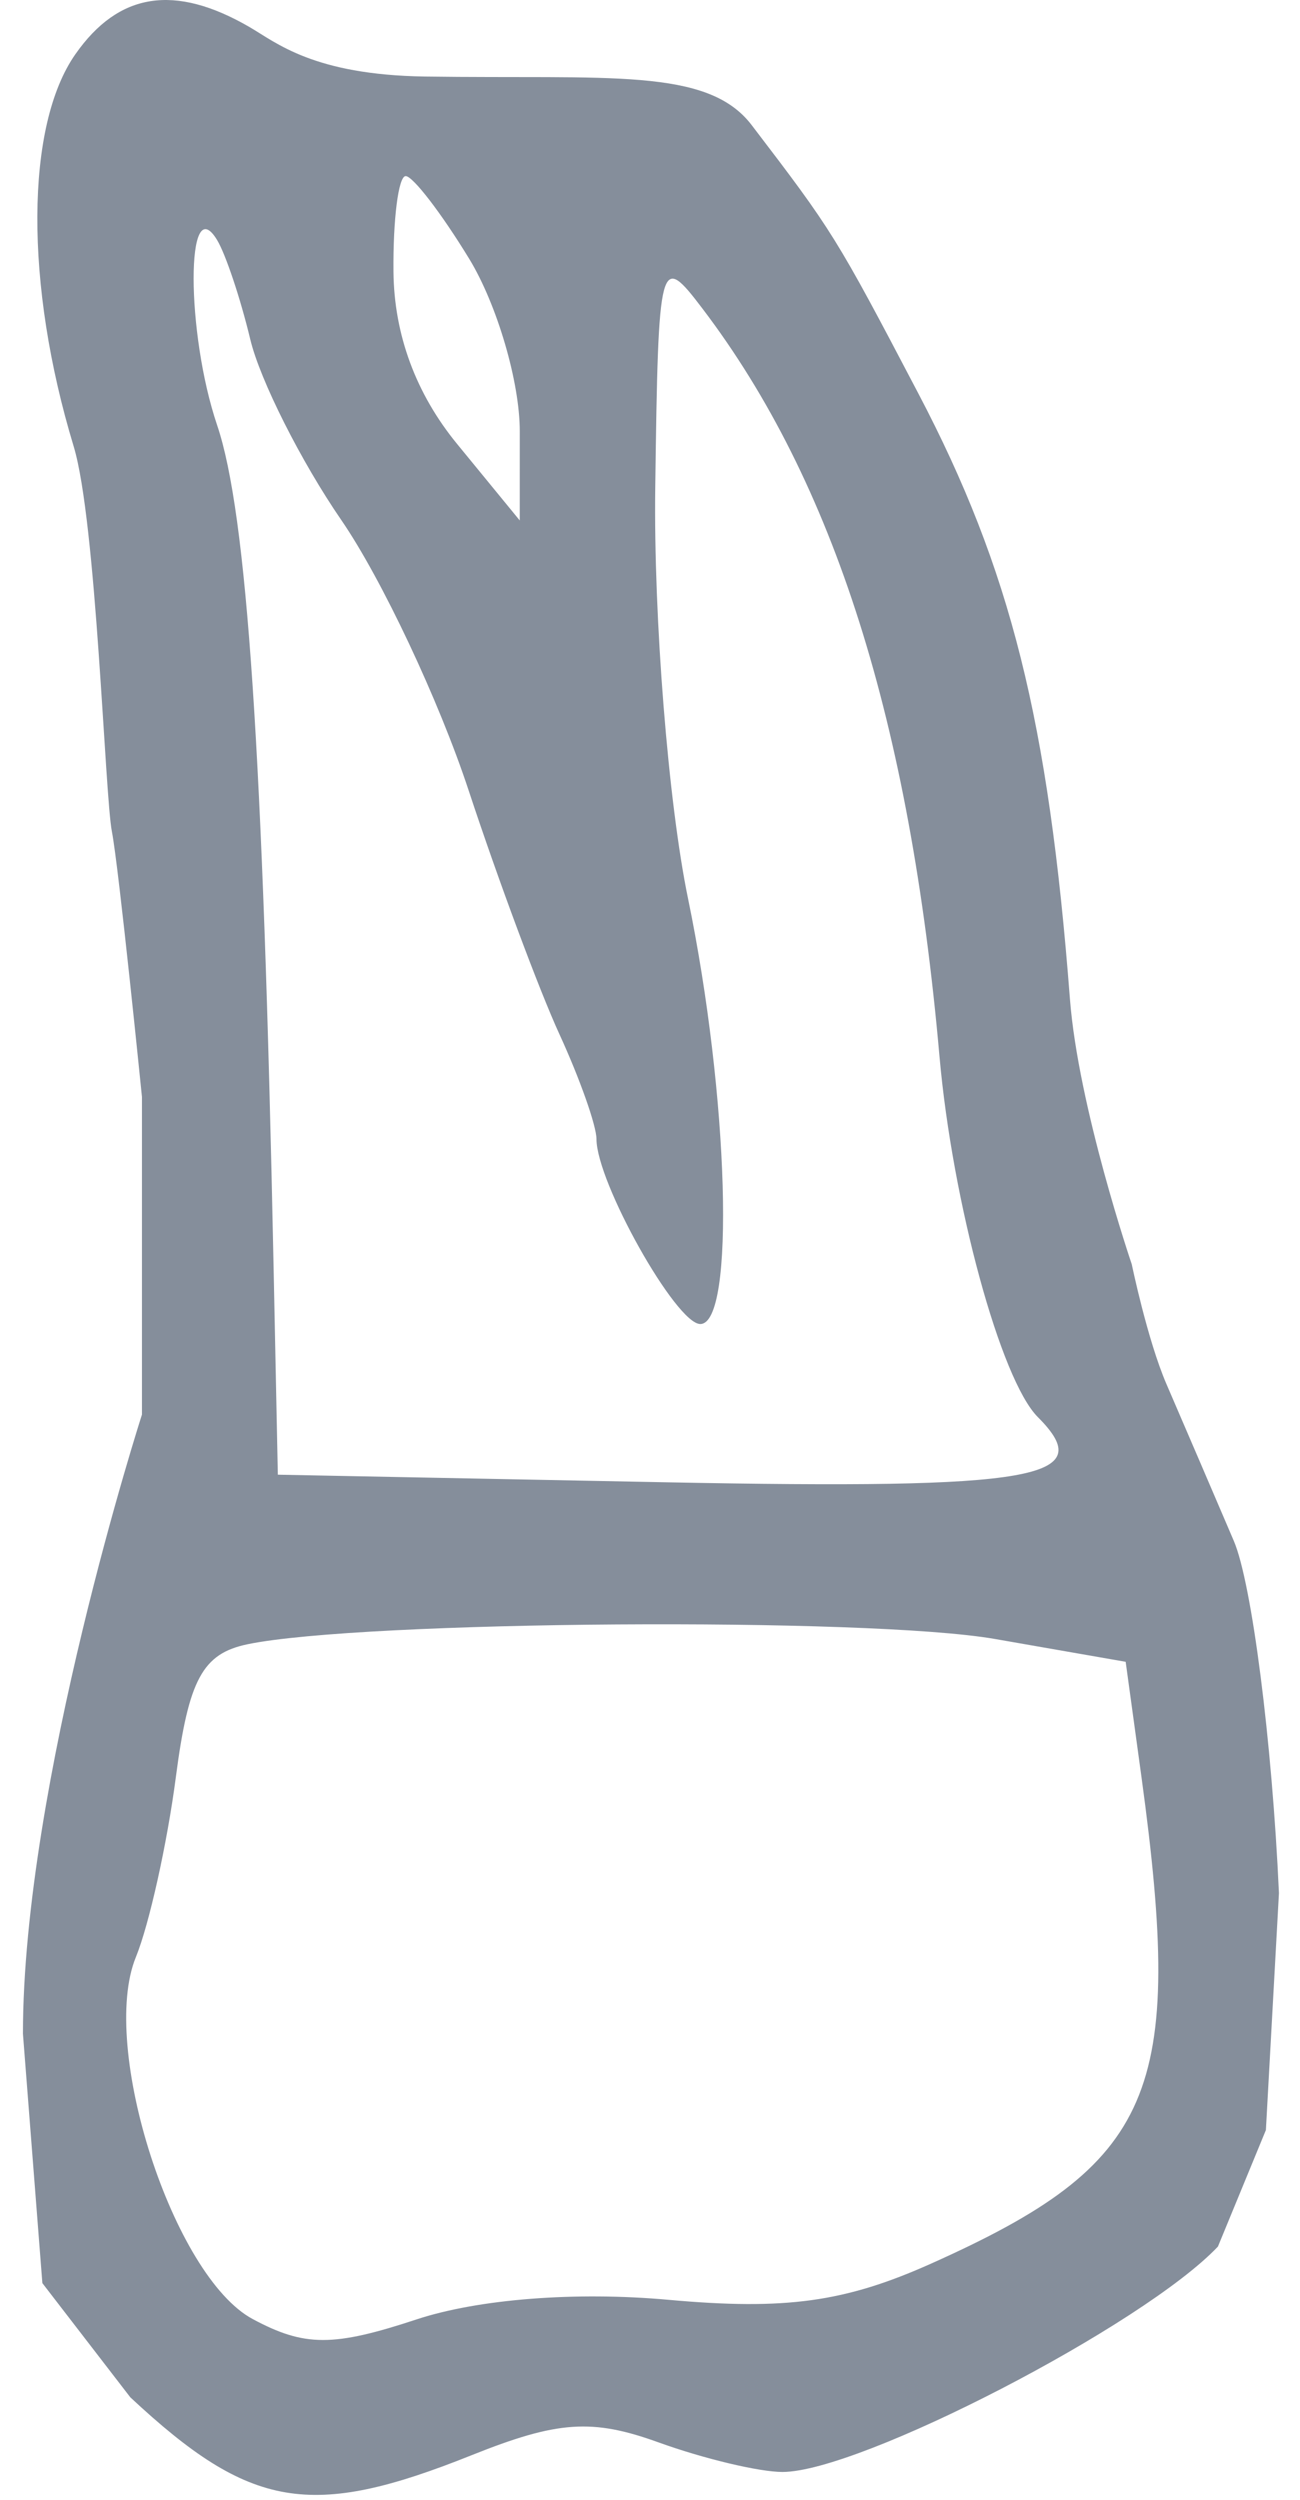<svg width="51" height="98" viewBox="0 0 51 98" fill="none" xmlns="http://www.w3.org/2000/svg">
<path fill-rule="evenodd" clip-rule="evenodd" d="M2.957 2.126C0.993 4.929 0.965 11.152 2.889 17.494C3.785 20.447 4.115 31.187 4.389 32.594C4.662 34 5.569 43 5.569 43V55.453C5.569 55.453 0.9 69.933 0.9 79.725L1.662 89.5L5.111 93.975C9.821 98.368 12.193 98.77 18.501 96.246C21.878 94.895 23.233 94.802 25.842 95.746C27.602 96.382 29.786 96.903 30.696 96.903C33.738 96.903 44.866 91.147 47.781 88.066L49.662 83.5L50.174 74.212C49.906 68.266 49.109 62.053 48.403 60.403C47.697 58.752 46.507 55.984 45.759 54.252C45.012 52.519 44.4 49.56 44.4 49.56C44.4 49.56 42.301 43.404 41.973 39.145C41.135 28.259 39.647 22.32 36.033 15.435C32.794 9.265 32.672 9.068 29.488 4.903C27.75 2.629 23.889 3.108 16.662 3C12.293 2.934 10.837 1.669 9.795 1.064C6.856 -0.642 4.656 -0.301 2.957 2.126ZM44.161 65.144L39.031 64.249C34.079 63.385 14.193 63.525 9.711 64.456C7.948 64.822 7.4 65.835 6.9 69.656C6.559 72.266 5.852 75.445 5.331 76.719C3.888 80.243 6.795 89.24 9.916 90.91C11.948 91.999 13.072 92.001 16.339 90.923C18.771 90.121 22.588 89.824 26.228 90.154C30.812 90.569 33.148 90.248 36.528 88.735C45.295 84.812 46.481 82.071 44.781 69.663L44.161 65.144ZM8.513 9.403C8.849 9.953 9.437 11.71 9.819 13.306C10.202 14.902 11.809 18.09 13.391 20.389C14.972 22.688 17.22 27.456 18.385 30.985C19.55 34.514 21.155 38.821 21.952 40.554C22.748 42.287 23.4 44.131 23.4 44.65C23.4 46.344 26.522 51.903 27.473 51.903C28.852 51.903 28.594 42.974 26.991 35.218C26.216 31.47 25.638 24.221 25.706 19.113C25.827 10.063 25.876 9.882 27.57 12.113C32.719 18.892 35.695 28.279 36.856 41.403C37.364 47.142 39.26 54.097 40.715 55.551C43.125 57.961 40.687 58.389 26.151 58.107L10.9 57.809L10.732 49.607C10.319 29.469 9.692 20.14 8.519 16.669C7.292 13.043 7.287 7.395 8.513 9.403ZM20.391 16.902C20.392 14.977 19.501 11.941 18.411 10.152C17.321 8.365 16.198 6.903 15.915 6.903C15.632 6.903 15.416 8.591 15.436 10.652C15.46 13.117 16.315 15.431 17.931 17.402L20.39 20.402L20.391 16.902Z" fill="#858E9B"/>
</svg>
